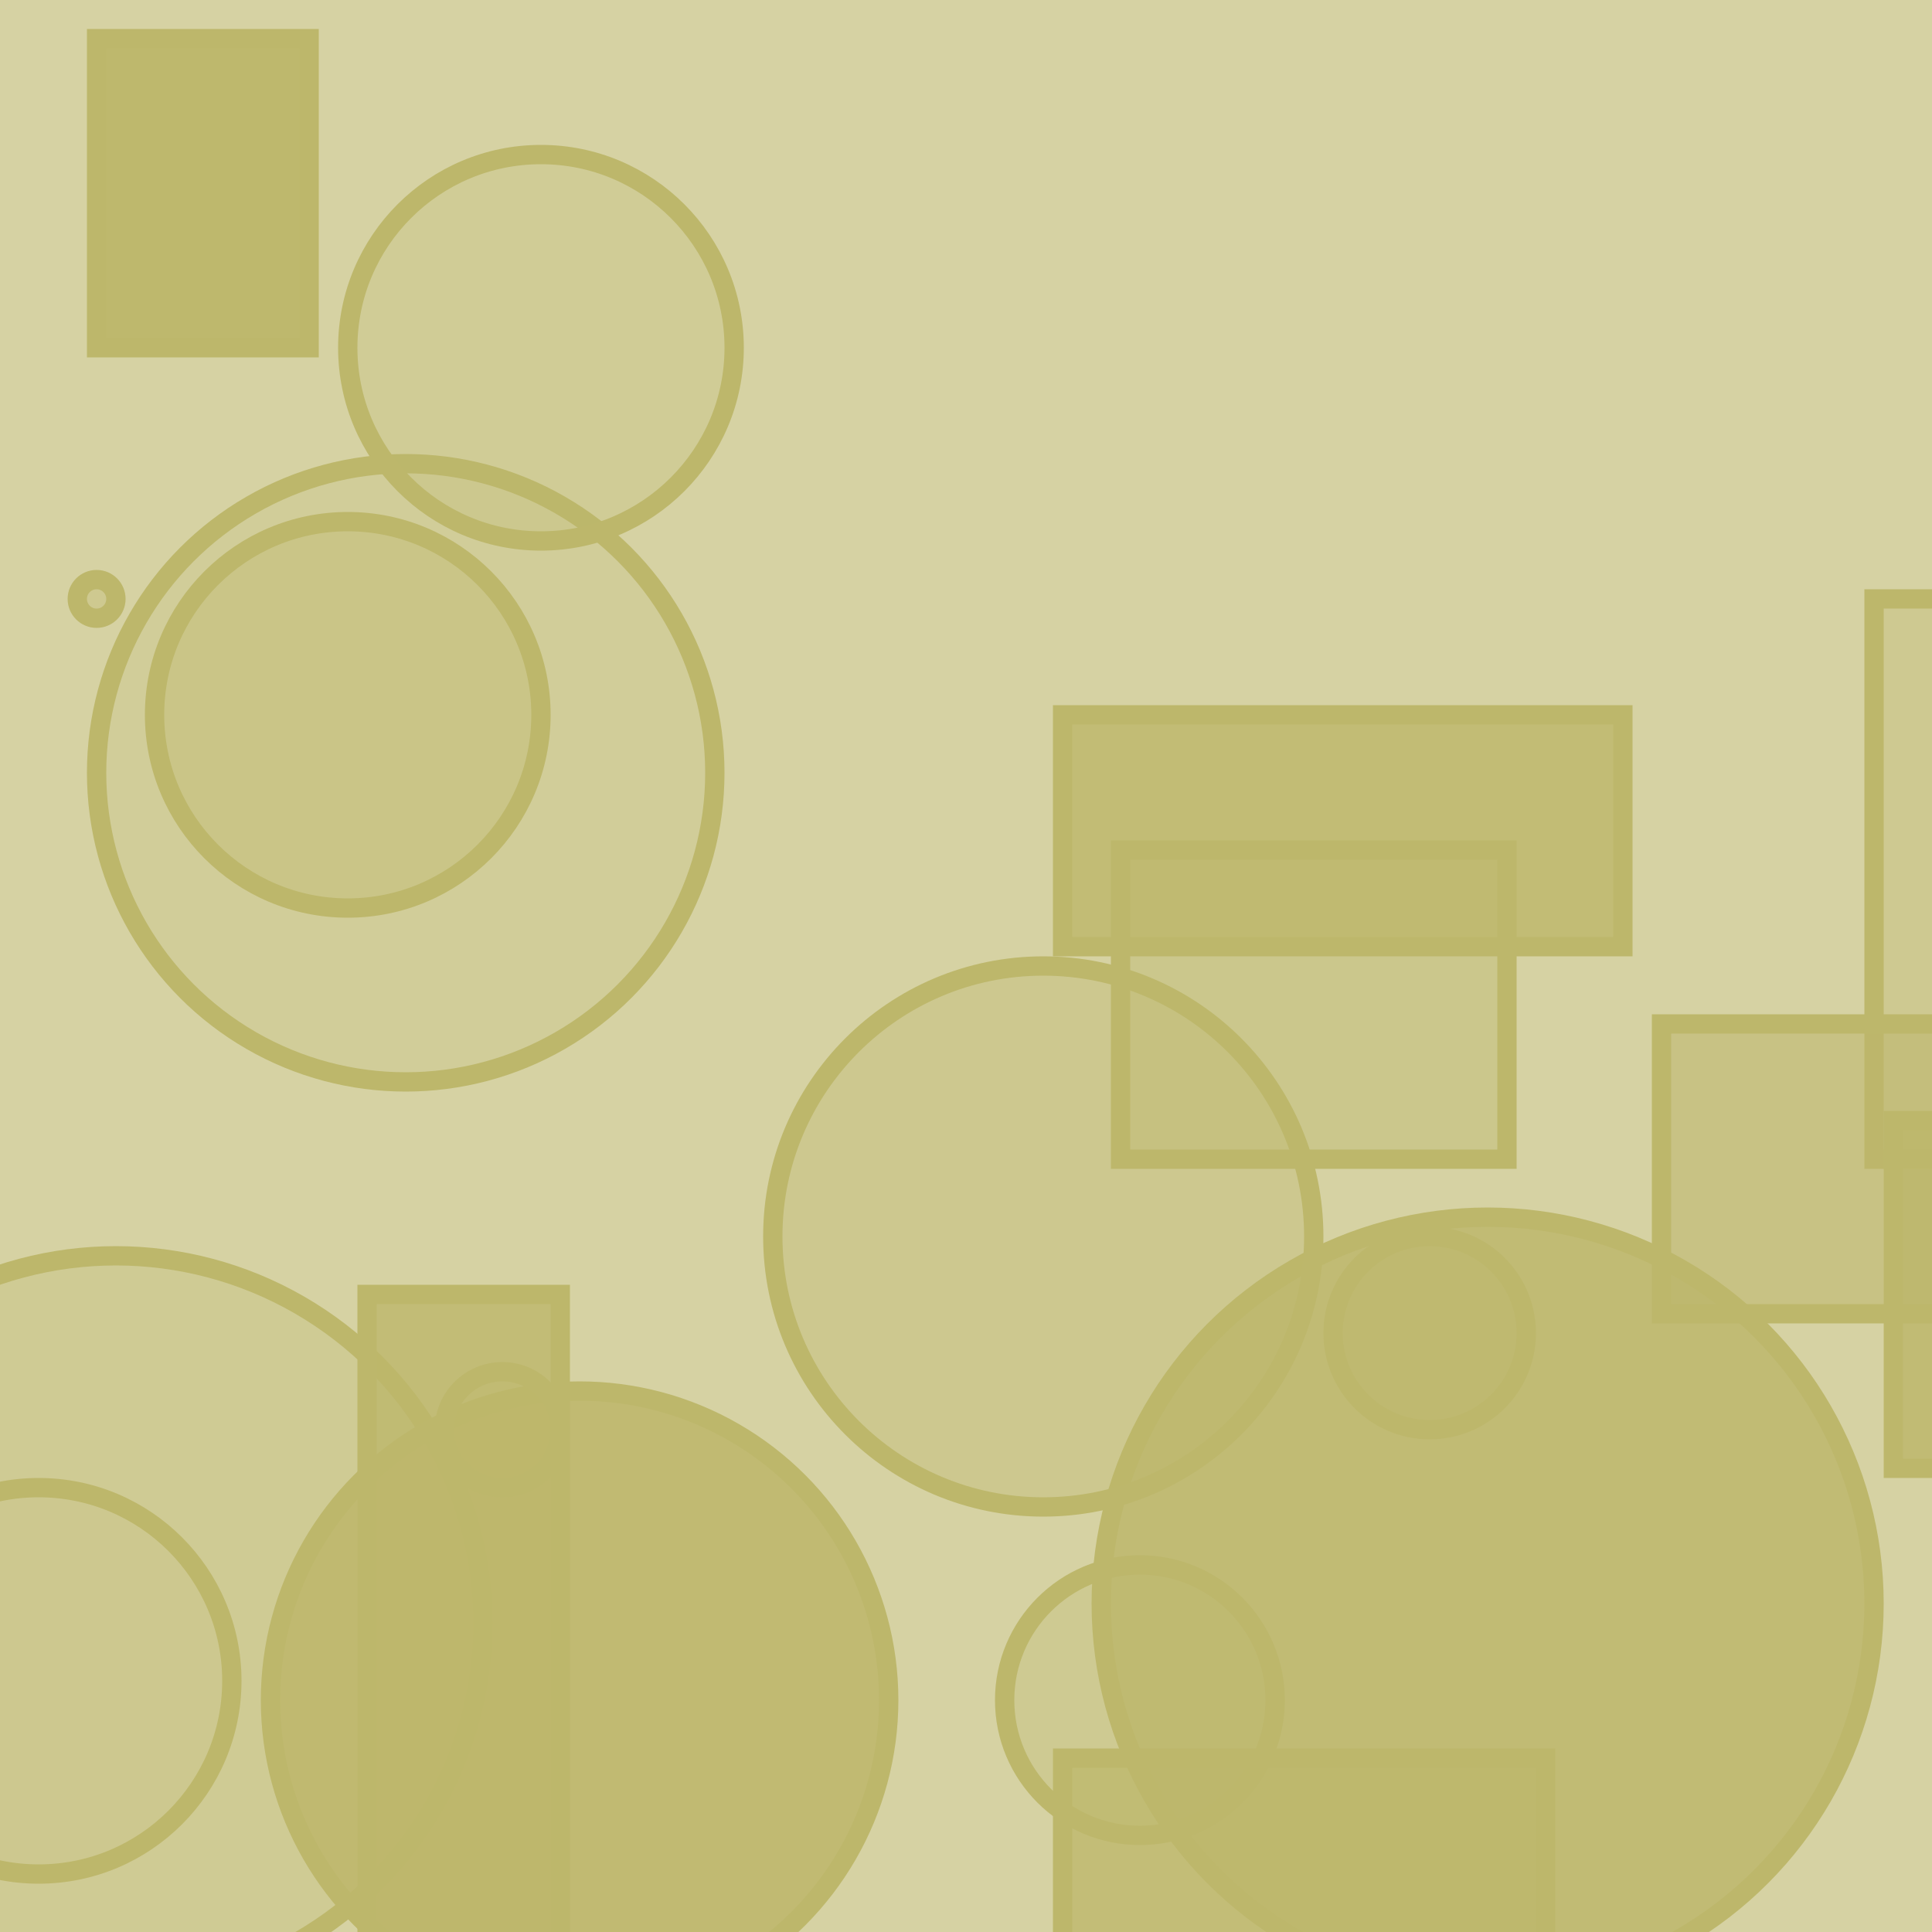 <?xml version="1.0" encoding="UTF-8" ?>
<!DOCTYPE svg PUBLIC "-//W3C//DTD SVG 1.1//EN" "http://www.w3.org/Graphics/SVG/1.1/DTD/svg11.dtd">
<svg width="100" height="100" xmlns="http://www.w3.org/2000/svg" version="1.1">
  <rect x="0" y="0" width="100" height="100" fill="rgb(189, 183, 107)" fill-opacity="0.62"/>
  <circle cx="2" cy="87" r="10" stroke="rgb(189, 183, 107)" fill="rgb(189, 183, 107)" fill-opacity="0.12"/>
  <circle cx="6" cy="84" r="19" stroke="rgb(189, 183, 107)" fill="rgb(189, 183, 107)" fill-opacity="0.28"/>
  <circle cx="18" cy="37" r="10" stroke="rgb(189, 183, 107)" fill="rgb(189, 183, 107)" fill-opacity="0.37"/>
  <rect x="53" y="95" width="36" height="0" stroke="rgb(189, 183, 107)" fill="rgb(189, 183, 107)" fill-opacity="0.19"/>
  <rect x="5" y="2" width="11" height="16" stroke="rgb(189, 183, 107)" fill="rgb(189, 183, 107)" fill-opacity="0.96"/>
  <rect x="55" y="91" width="25" height="33" stroke="rgb(189, 183, 107)" fill="rgb(189, 183, 107)" fill-opacity="0.77"/>
  <rect x="97" y="31" width="5" height="29" stroke="rgb(189, 183, 107)" fill="rgb(189, 183, 107)" fill-opacity="0.32"/>
  <circle cx="21" cy="40" r="16" stroke="rgb(189, 183, 107)" fill="rgb(189, 183, 107)" fill-opacity="0.18"/>
  <rect x="86" y="53" width="38" height="15" stroke="rgb(189, 183, 107)" fill="rgb(189, 183, 107)" fill-opacity="0.56"/>
  <circle cx="59" cy="88" r="7" stroke="rgb(189, 183, 107)" fill="rgb(189, 183, 107)" fill-opacity="0.3"/>
  <circle cx="77" cy="83" r="20" stroke="rgb(189, 183, 107)" fill="rgb(189, 183, 107)" fill-opacity="0.84"/>
  <circle cx="5" cy="31" r="1" stroke="rgb(189, 183, 107)" fill="rgb(189, 183, 107)" fill-opacity="0.33"/>
  <circle cx="54" cy="64" r="14" stroke="rgb(189, 183, 107)" fill="rgb(189, 183, 107)" fill-opacity="0.34"/>
  <circle cx="74" cy="69" r="5" stroke="rgb(189, 183, 107)" fill="rgb(189, 183, 107)" fill-opacity="0.44"/>
  <rect x="58" y="44" width="20" height="16" stroke="rgb(189, 183, 107)" fill="rgb(189, 183, 107)" fill-opacity="0.42"/>
  <rect x="98" y="58" width="30" height="18" stroke="rgb(189, 183, 107)" fill="rgb(189, 183, 107)" fill-opacity="0.84"/>
  <rect x="19" y="67" width="10" height="35" stroke="rgb(189, 183, 107)" fill="rgb(189, 183, 107)" fill-opacity="0.8"/>
  <circle cx="28" cy="18" r="10" stroke="rgb(189, 183, 107)" fill="rgb(189, 183, 107)" fill-opacity="0.22"/>
  <rect x="55" y="37" width="29" height="12" stroke="rgb(189, 183, 107)" fill="rgb(189, 183, 107)" fill-opacity="0.82"/>
  <circle cx="30" cy="88" r="16" stroke="rgb(189, 183, 107)" fill="rgb(189, 183, 107)" fill-opacity="0.87"/>
  <circle cx="26" cy="74" r="3" stroke="rgb(189, 183, 107)" fill="rgb(189, 183, 107)" fill-opacity="0.24"/>
</svg>
